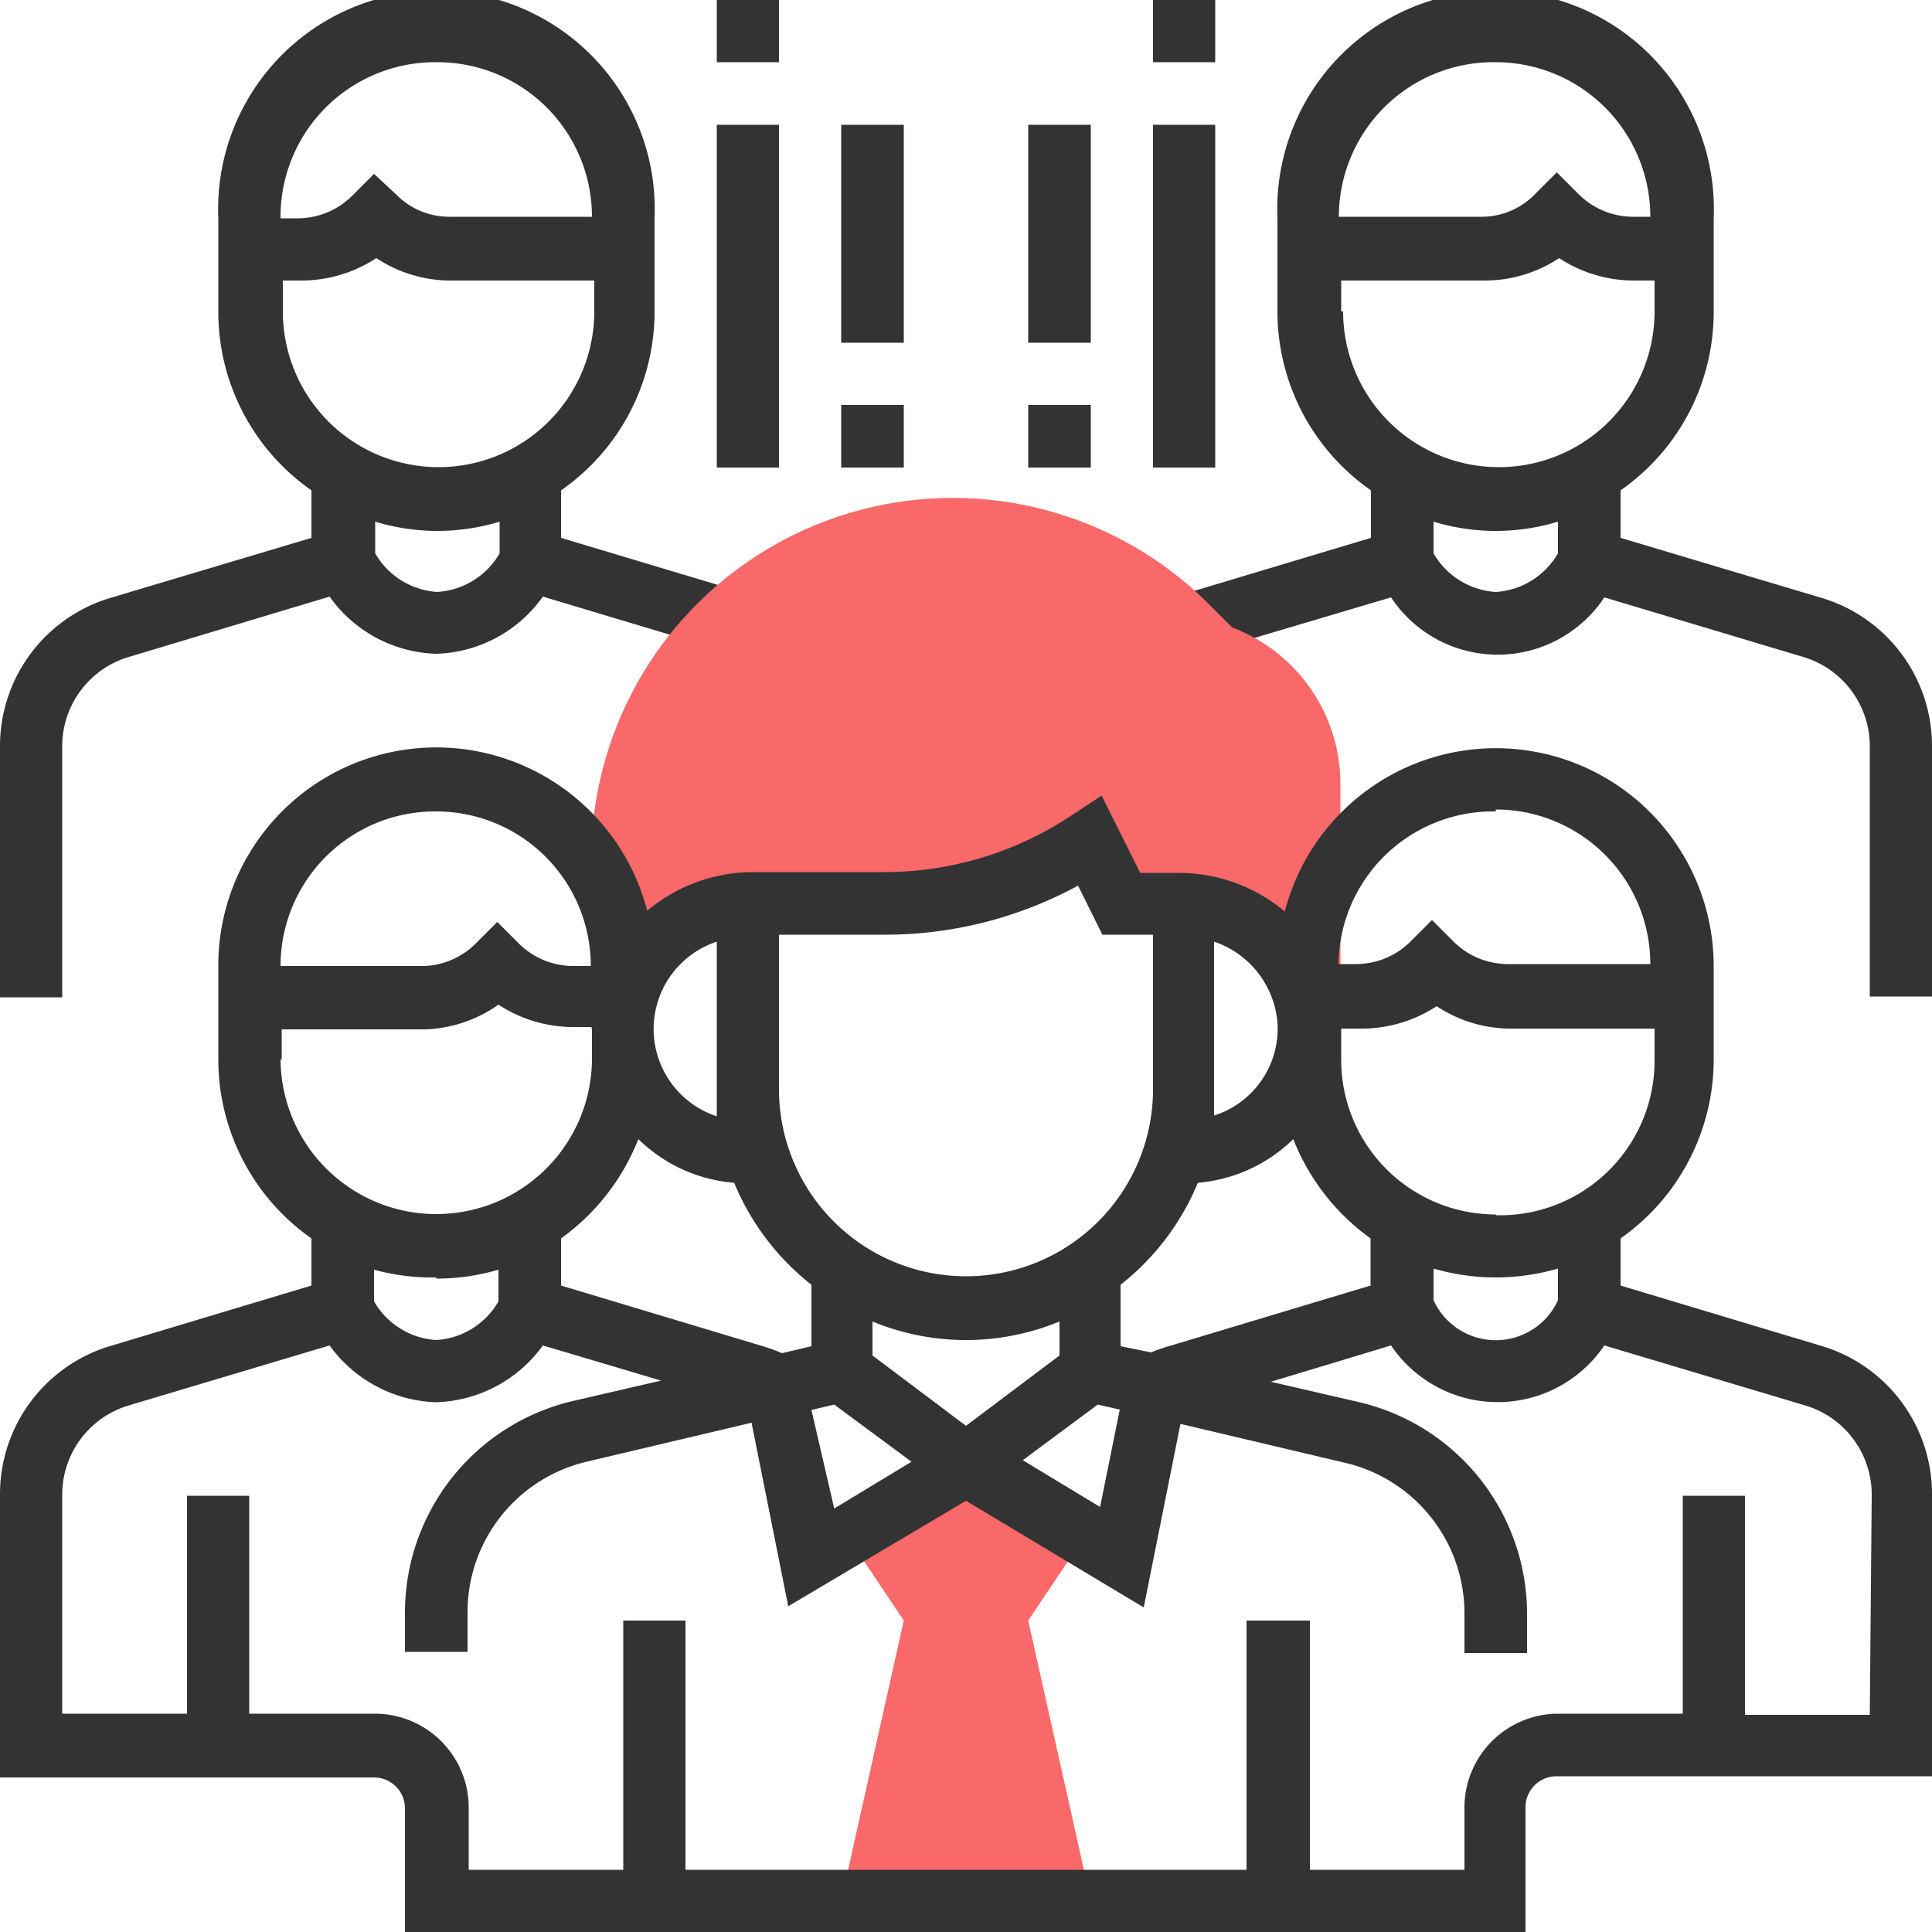 <svg xmlns="http://www.w3.org/2000/svg" width="50" height="50" viewBox="0 0 50 50"><title>icons</title><path d="M28.23,39.52,25,37.9l-3.23,1.62,1.62,2.42-1.62,7.25h6.46l-1.62-7.25Z" fill="#f96969"/><path d="M19.32,15.36l-4.8-1.44V12.69a5.63,5.63,0,0,0,2.42-4.62V5.65a5.65,5.65,0,1,0-11.29,0V8.06a5.63,5.63,0,0,0,2.41,4.63v1.23L2.87,15.47A4,4,0,0,0,0,19.34v6.47H1.61V19.34A2.41,2.41,0,0,1,3.34,17l5.19-1.56a3.51,3.51,0,0,0,2.76,1.48,3.51,3.51,0,0,0,2.76-1.48l4.8,1.44Zm-8-13.75a4,4,0,0,1,4,4h-3.7a1.92,1.92,0,0,1-1.37-.58L9.68,4.5l-.57.57a2,2,0,0,1-1.38.58H7.26A4,4,0,0,1,11.29,1.61Zm-4,6.45v-.8h.47a3.54,3.54,0,0,0,1.95-.58,3.48,3.48,0,0,0,1.94.58h3.7v.8a4,4,0,1,1-8.06,0Zm4,7.26a2,2,0,0,1-1.61-1v-.82a5.52,5.52,0,0,0,3.22,0v.82A2,2,0,0,1,11.29,15.32Z" fill="#333"/><path d="M47.13,15.47l-5.19-1.55V12.69a5.62,5.62,0,0,0,2.41-4.62V5.65a5.65,5.65,0,1,0-11.29,0V8.06a5.64,5.64,0,0,0,2.42,4.63v1.23l-4.8,1.44.47,1.54L36,15.46a3.31,3.31,0,0,0,5.52,0L46.66,17a2.41,2.41,0,0,1,1.73,2.32v6.47H50V19.34A4,4,0,0,0,47.13,15.47ZM38.71,1.61a4,4,0,0,1,4,4h-.47a2,2,0,0,1-1.38-.58l-.57-.57-.57.57a1.92,1.92,0,0,1-1.37.58h-3.7A4,4,0,0,1,38.71,1.61Zm-4,6.45v-.8h3.7a3.48,3.48,0,0,0,1.94-.58,3.54,3.54,0,0,0,2,.58h.47v.8a4,4,0,1,1-8.06,0Zm4,7.26a2,2,0,0,1-1.61-1v-.82a5.52,5.52,0,0,0,3.22,0v.82A2,2,0,0,1,38.71,15.32Z" fill="#333"/><path d="M31.89,16.24l-.59-.59a9.36,9.36,0,0,0-16,6.61v4.35h.83c0-.1,0-.21,0-.31a3.32,3.32,0,0,1,3.35-2.91H22.9a9.57,9.57,0,0,0,5.33-1.62l.8,1.62h1.48a3.32,3.32,0,0,1,3.35,2.91c0,.1,0,.21,0,.31h.83V20.29A4.33,4.33,0,0,0,31.89,16.24Z" fill="#f96969"/><path d="M18.55,0h1.61V1.61H18.55Z" fill="#333"/><path d="M18.55,3.23h1.61V12.1H18.55Z" fill="#333"/><path d="M29.84,0h1.61V1.61H29.84Z" fill="#333"/><path d="M29.84,3.23h1.61V12.1H29.84Z" fill="#333"/><path d="M21.77,3.23h1.62V8.87H21.77Z" fill="#333"/><path d="M21.77,10.48h1.62V12.1H21.77Z" fill="#333"/><path d="M26.61,3.23h1.62V8.87H26.61Z" fill="#333"/><path d="M26.61,10.48h1.62V12.1H26.61Z" fill="#333"/><path d="M47.13,34.83l-5.19-1.56V32.05a5.66,5.66,0,0,0,2.41-4.63V25a5.64,5.64,0,0,0-11.1-1.41,4.27,4.27,0,0,0-2.74-1h-1l-1-2-.76.5a8.75,8.75,0,0,1-4.88,1.48H19.49a4.27,4.27,0,0,0-2.74,1A5.64,5.64,0,0,0,5.65,25v2.42a5.66,5.66,0,0,0,2.41,4.63v1.22L2.87,34.83A4,4,0,0,0,0,38.69V46H9.68a.8.8,0,0,1,.8.8V50h29V46.77a.8.8,0,0,1,.8-.8H50V38.69A4,4,0,0,0,47.13,34.83Zm-6.81-1.18a1.77,1.77,0,0,1-3.22,0v-.82a5.75,5.75,0,0,0,3.22,0ZM19.71,34.83l-5.19-1.56V32.05a5.75,5.75,0,0,0,2-2.57A4,4,0,0,0,19,30.61a6.52,6.52,0,0,0,2,2.64v1.59l-.76.18A5.1,5.1,0,0,0,19.71,34.83Zm7.71.25L25,36.9l-2.42-1.82V34.2a6.34,6.34,0,0,0,4.84,0Zm-5.83,1.27,2,1.48-2,1.21L21,36.49Zm6.82,0,.57.13L28.47,39l-2-1.21ZM29.79,35,29,34.84V33.25a6.52,6.52,0,0,0,2-2.64,4,4,0,0,0,2.47-1.13,5.75,5.75,0,0,0,2,2.57v1.22l-5.19,1.56A5.1,5.1,0,0,0,29.79,35Zm8.92-3.57a4,4,0,0,1-4-4v-.81h.47a3.54,3.54,0,0,0,2-.58,3.48,3.48,0,0,0,1.94.58h3.7v.81A4,4,0,0,1,38.71,31.45Zm0-10.48a4,4,0,0,1,4,4H39a2,2,0,0,1-1.37-.57l-.57-.57-.57.57a2,2,0,0,1-1.38.57h-.47A4,4,0,0,1,38.71,21Zm-5.66,5.4a2.36,2.36,0,0,1-1.63,2.52q0-.33,0-.66V24.37A2.42,2.42,0,0,1,33.05,26.37ZM27.9,22.92l.63,1.27h1.31v4a4.84,4.84,0,0,1-9.68,0v-4H22.9A10.46,10.46,0,0,0,27.9,22.92Zm-9.35,1.45v3.86q0,.33,0,.66a2.38,2.38,0,0,1,0-4.52ZM11.29,21a4,4,0,0,1,4,4h-.47a2,2,0,0,1-1.38-.57l-.57-.57-.57.57A2,2,0,0,1,11,25H7.26A4,4,0,0,1,11.29,21Zm-4,6.45v-.81H11A3.48,3.48,0,0,0,12.9,26a3.54,3.54,0,0,0,1.95.58h.47v.81a4,4,0,0,1-8.06,0Zm4,5.64a5.7,5.7,0,0,0,1.61-.23v.82a2,2,0,0,1-1.61,1,2,2,0,0,1-1.61-1v-.82A5.7,5.7,0,0,0,11.29,33.06Zm37.1,11.29H45.16V38.71H43.55v5.64H40.32a2.43,2.43,0,0,0-2.42,2.42v1.62h-4V41.94H32.26v6.45H17.74V41.94H16.13v6.45h-4V46.77a2.43,2.43,0,0,0-2.42-2.42H6.45V38.71H4.84v5.64H1.61V38.69a2.41,2.41,0,0,1,1.73-2.32l5.19-1.55a3.54,3.54,0,0,0,2.76,1.47,3.54,3.54,0,0,0,2.76-1.47l3.06.91-2.25.52a5.63,5.63,0,0,0-4.38,5.5v1H12.1v-1a4,4,0,0,1,3.12-3.93l4.23-1,.95,4.75L25,38.84l4.6,2.76.95-4.75,4.23,1a4,4,0,0,1,3.12,3.93v1h1.62v-1a5.63,5.63,0,0,0-4.38-5.5l-2.25-.52L36,34.82a3.33,3.33,0,0,0,5.52,0l5.19,1.55a2.41,2.41,0,0,1,1.73,2.32Z" fill="#333"/></svg>
